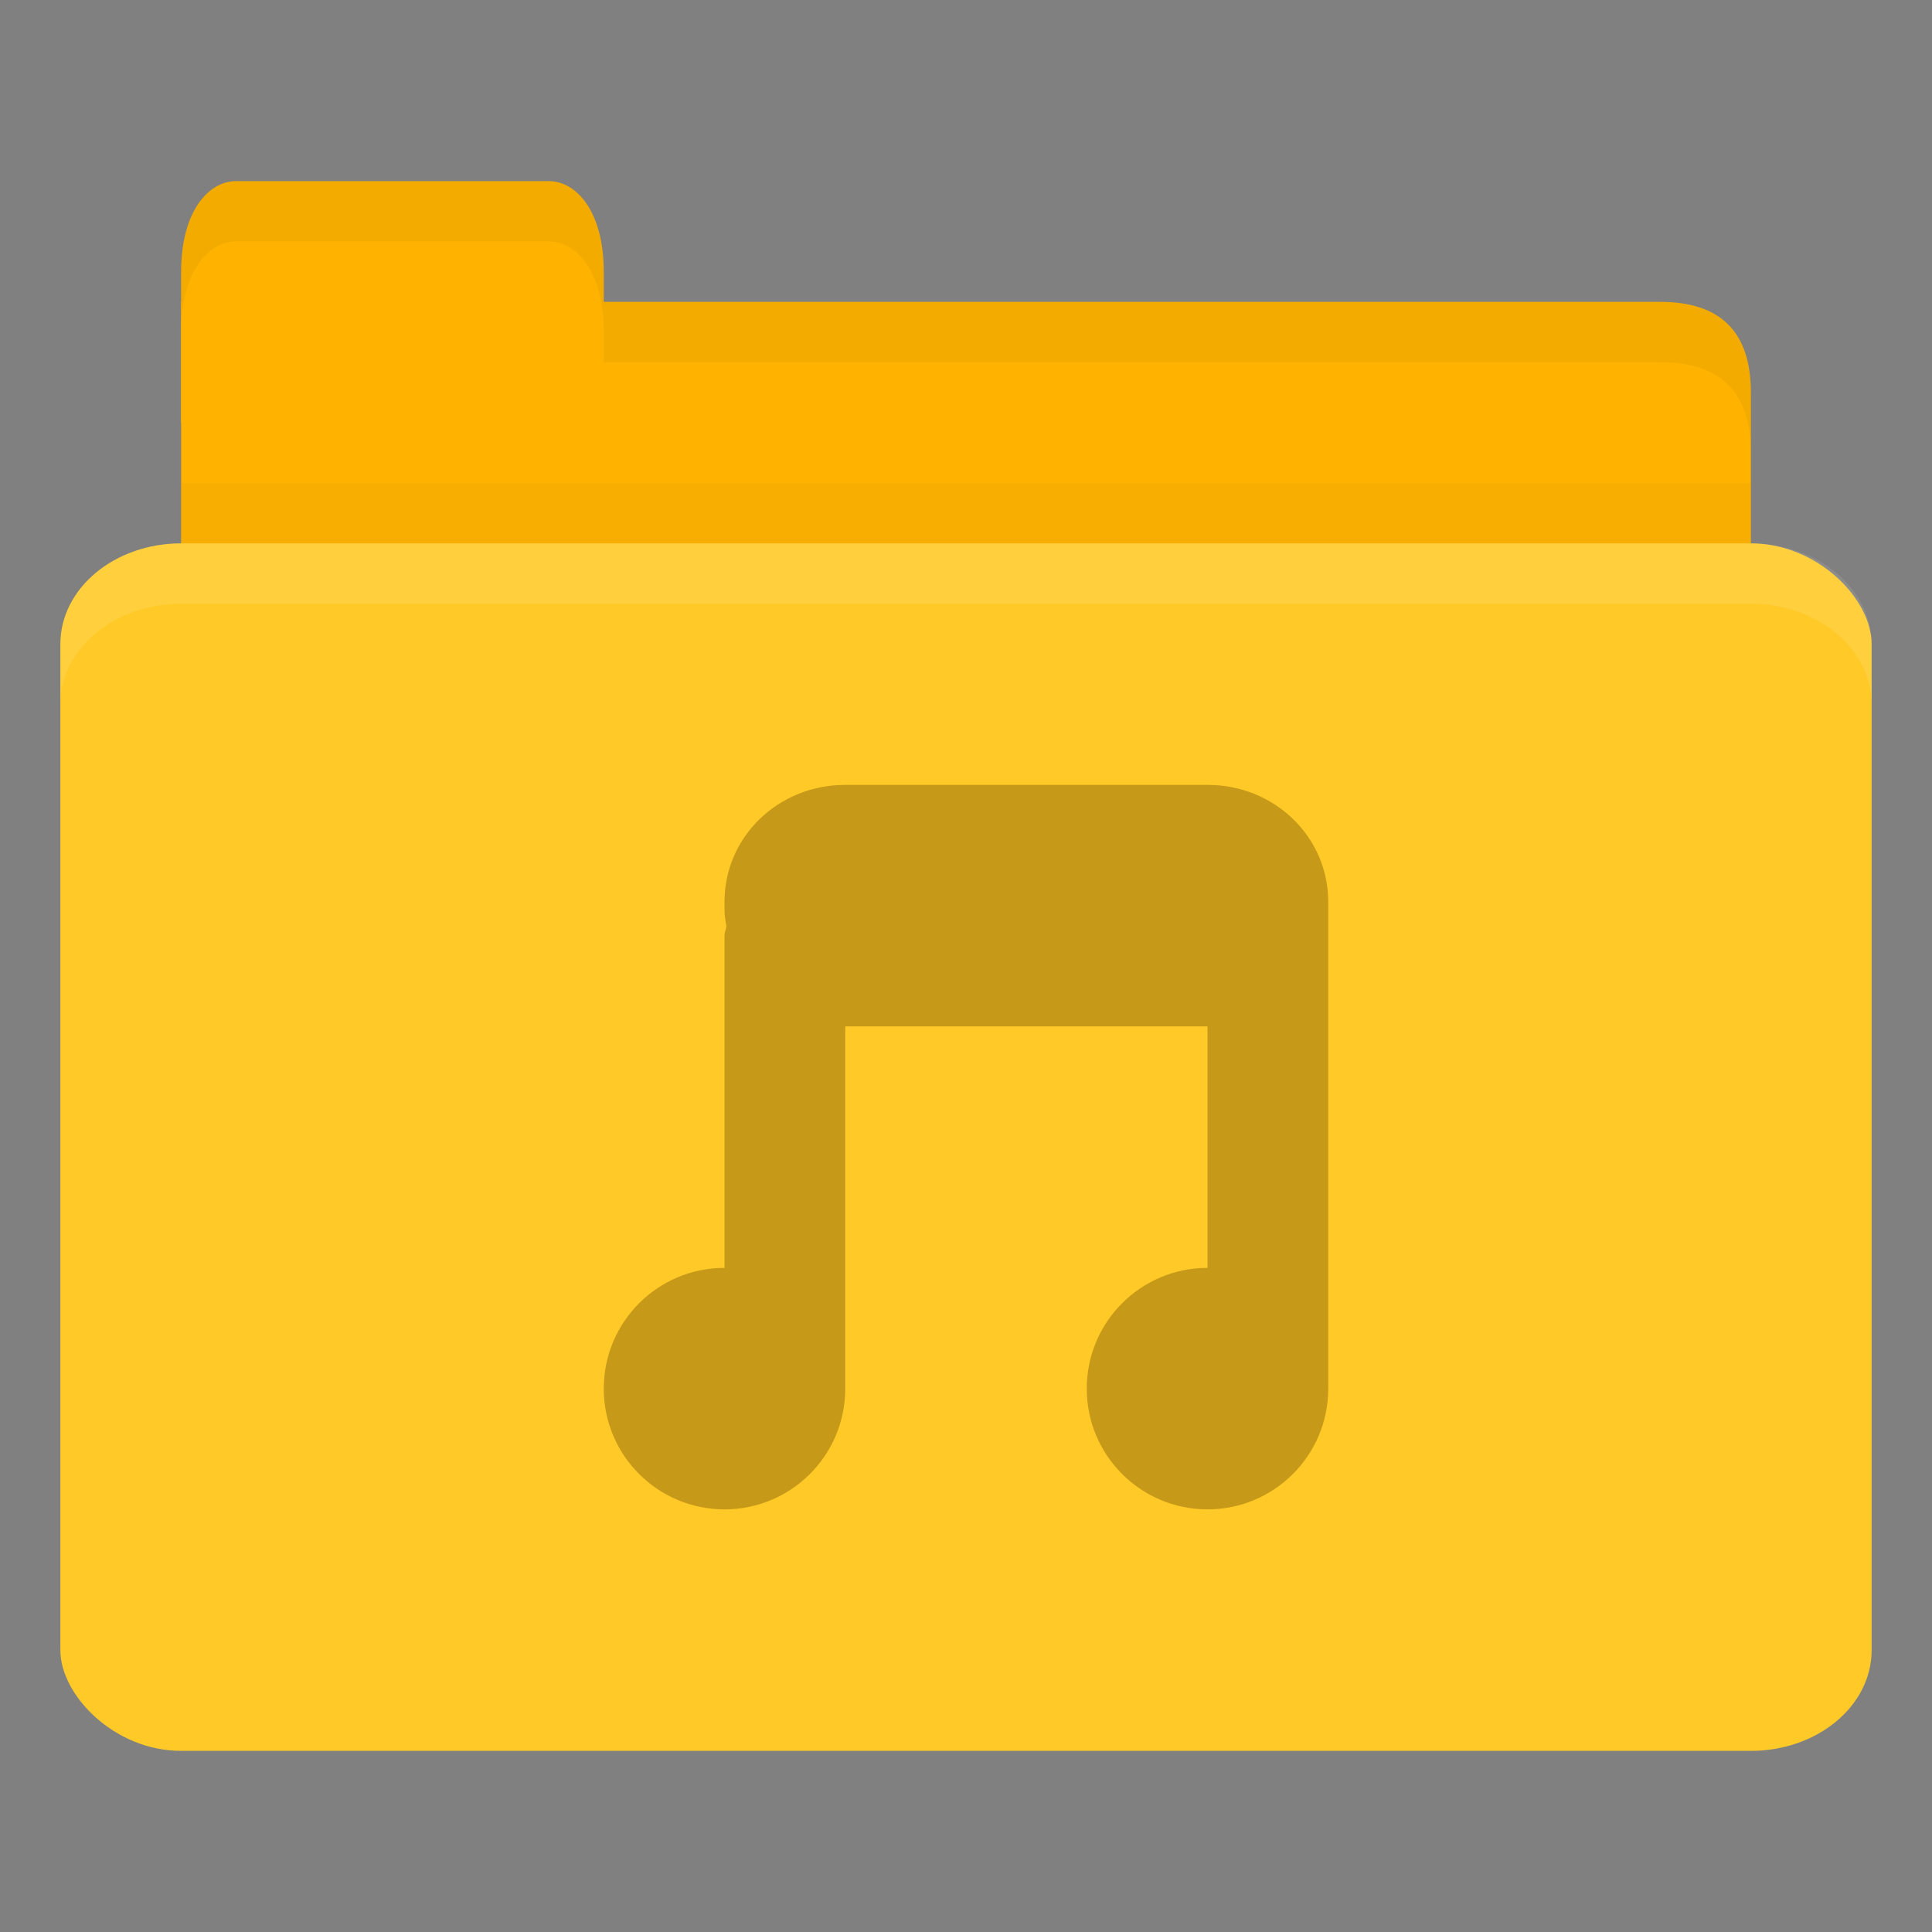 <?xml version="1.0" encoding="UTF-8" standalone="no"?>
<!-- Created with Inkscape (http://www.inkscape.org/) -->

<svg
   xmlns:dc="http://purl.org/dc/elements/1.1/"
   xmlns:cc="http://creativecommons.org/ns#"
   xmlns:rdf="http://www.w3.org/1999/02/22-rdf-syntax-ns#"
   xmlns:svg="http://www.w3.org/2000/svg"
   xmlns="http://www.w3.org/2000/svg"
   xmlns:sodipodi="http://sodipodi.sourceforge.net/DTD/sodipodi-0.dtd"
   xmlns:inkscape="http://www.inkscape.org/namespaces/inkscape"
   width="32"
   height="32"
   id="svg2"
   version="1.1"
   inkscape:version="0.48.5 r10040"
   sodipodi:docname="yellow-folder-music.svg"
   inkscape:export-filename="/media/Data/Main/Visuals/Icons/Numix/Desktop/repos/numix-wiki/Gjorgi/Numix-folders/48/New/folder-144.png"
   inkscape:export-xdpi="270"
   inkscape:export-ydpi="270">
  <rect width="100%" height="100%" fill="#808080" stroke="none"/>
  <defs
     id="defs4" />
  <sodipodi:namedview
     id="base"
     pagecolor="#ffffff"
     bordercolor="#666666"
     borderopacity="1.0"
     inkscape:pageopacity="0.0"
     inkscape:pageshadow="2"
     inkscape:zoom="12.989691"
     inkscape:cx="5.2722912"
     inkscape:cy="16.241077"
     inkscape:document-units="px"
     inkscape:current-layer="layer1"
     showgrid="true"
     inkscape:window-width="1280"
     inkscape:window-height="998"
     inkscape:window-x="0"
     inkscape:window-y="0"
     inkscape:window-maximized="1"
     showguides="true"
     inkscape:guide-bbox="true">
    <inkscape:grid
       type="xygrid"
       id="grid2985"
       empspacing="5"
       visible="true"
       enabled="true"
       snapvisiblegridlinesonly="true" />
  </sodipodi:namedview>
  <g
     inkscape:label="Layer 1"
     inkscape:groupmode="layer"
     id="layer1"
     transform="translate(0,-1020.362)">
    <path
       style="fill:#ffb300;fill-opacity:1;stroke:none"
       d="m 4,1025.362 23.5,0 c 1,0 1.5,0.5 1.5,1.5 l 0,3.499 c 0,0.554 -0.474,0.5 -1,0.5 l -24,0 c -0.526,0 -1,-0.446 -1,-1 l 0,-4.499 z"
       id="path3811"
       inkscape:connector-curvature="0"
       sodipodi:nodetypes="csssssscc" />
    <path
       style="opacity:0.03;fill:#000000;fill-opacity:1;stroke:none"
       d="m 3,1028.362 0,2.5 26,0 0,-2.5 z"
       id="path3807"
       inkscape:connector-curvature="0" />
    <path
       style="fill:#ffb300;fill-opacity:1;stroke:none"
       d="m 3,1027.362 0,-2.5 c 0,-1 0.455,-1.5 0.909,-1.5 l 5.182,0 c 0.455,0 0.909,0.5 0.909,1.5 l 0,2.5 z"
       id="rect3760"
       inkscape:connector-curvature="0"
       sodipodi:nodetypes="csssscc" />
    <rect
       style="fill:#ffca28;fill-opacity:1;stroke:none"
       id="rect2990"
       width="30"
       height="20"
       x="1"
       y="1029.362"
       rx="2"
       ry="1.667" />
    <path
       style="opacity:0.1;fill:#ffffff;fill-opacity:1;stroke:none"
       d="m 3,1029.362 c -1.108,0 -2,0.749 -2,1.672 l 0,1 c 0,-0.923 0.892,-1.672 2,-1.672 l 26,0 c 1.108,0 2,0.749 2,1.672 l 0,-1 c 0,-0.923 -0.892,-1.672 -2,-1.672 l -26,0 z"
       id="rect3004"
       inkscape:connector-curvature="0" />
    <path
       style="opacity:0.05;fill:#000000;fill-opacity:1;stroke:none"
       d="m 10,1025.362 0,1 1,0 16.5,0 c 1,0 1.5,0.5 1.5,1.5 l 0,-1 c 0,-1 -0.5,-1.5 -1.5,-1.5 l -16.5,0 z"
       id="path3781"
       inkscape:connector-curvature="0"
       sodipodi:nodetypes="cccscsscc" />
    <path
       style="opacity:0.05;fill:#000000;fill-opacity:1;stroke:none"
       d="m 3.906,1023.362 c -0.455,0 -0.906,0.5 -0.906,1.5 l 0,1 c 0,-1 0.452,-1.5 0.906,-1.5 l 5.188,0 c 0.455,0 0.906,0.5 0.906,1.5 l 0,-1 c 0,-1 -0.452,-1.5 -0.906,-1.5 l -5.188,0 z"
       id="path3801"
       inkscape:connector-curvature="0" />
    <path
       style="opacity:0.4;fill:#745100;fill-opacity:1;stroke:none"
       d="M 14 13 C 12.892 13 12 13.858 12 14.938 L 12 15.062 C 12 15.164 12.016 15.247 12.031 15.344 C 12.022 15.399 12 15.442 12 15.5 L 12 21 C 10.895 21 10 21.895 10 23 C 10 24.105 10.895 25 12 25 C 13.105 25 14 24.105 14 23 L 14 17 L 20 17 L 20 21 C 18.895 21 18 21.895 18 23 C 18 24.105 18.895 25 20 25 C 21.105 25 22 24.105 22 23 L 22 15.062 L 22 15 C 22 14.978 22.001 14.959 22 14.938 C 22 13.858 21.108 13 20 13 L 14 13 z "
       transform="translate(0,1020.362)"
       id="path3001-3" />
  </g>
</svg>
